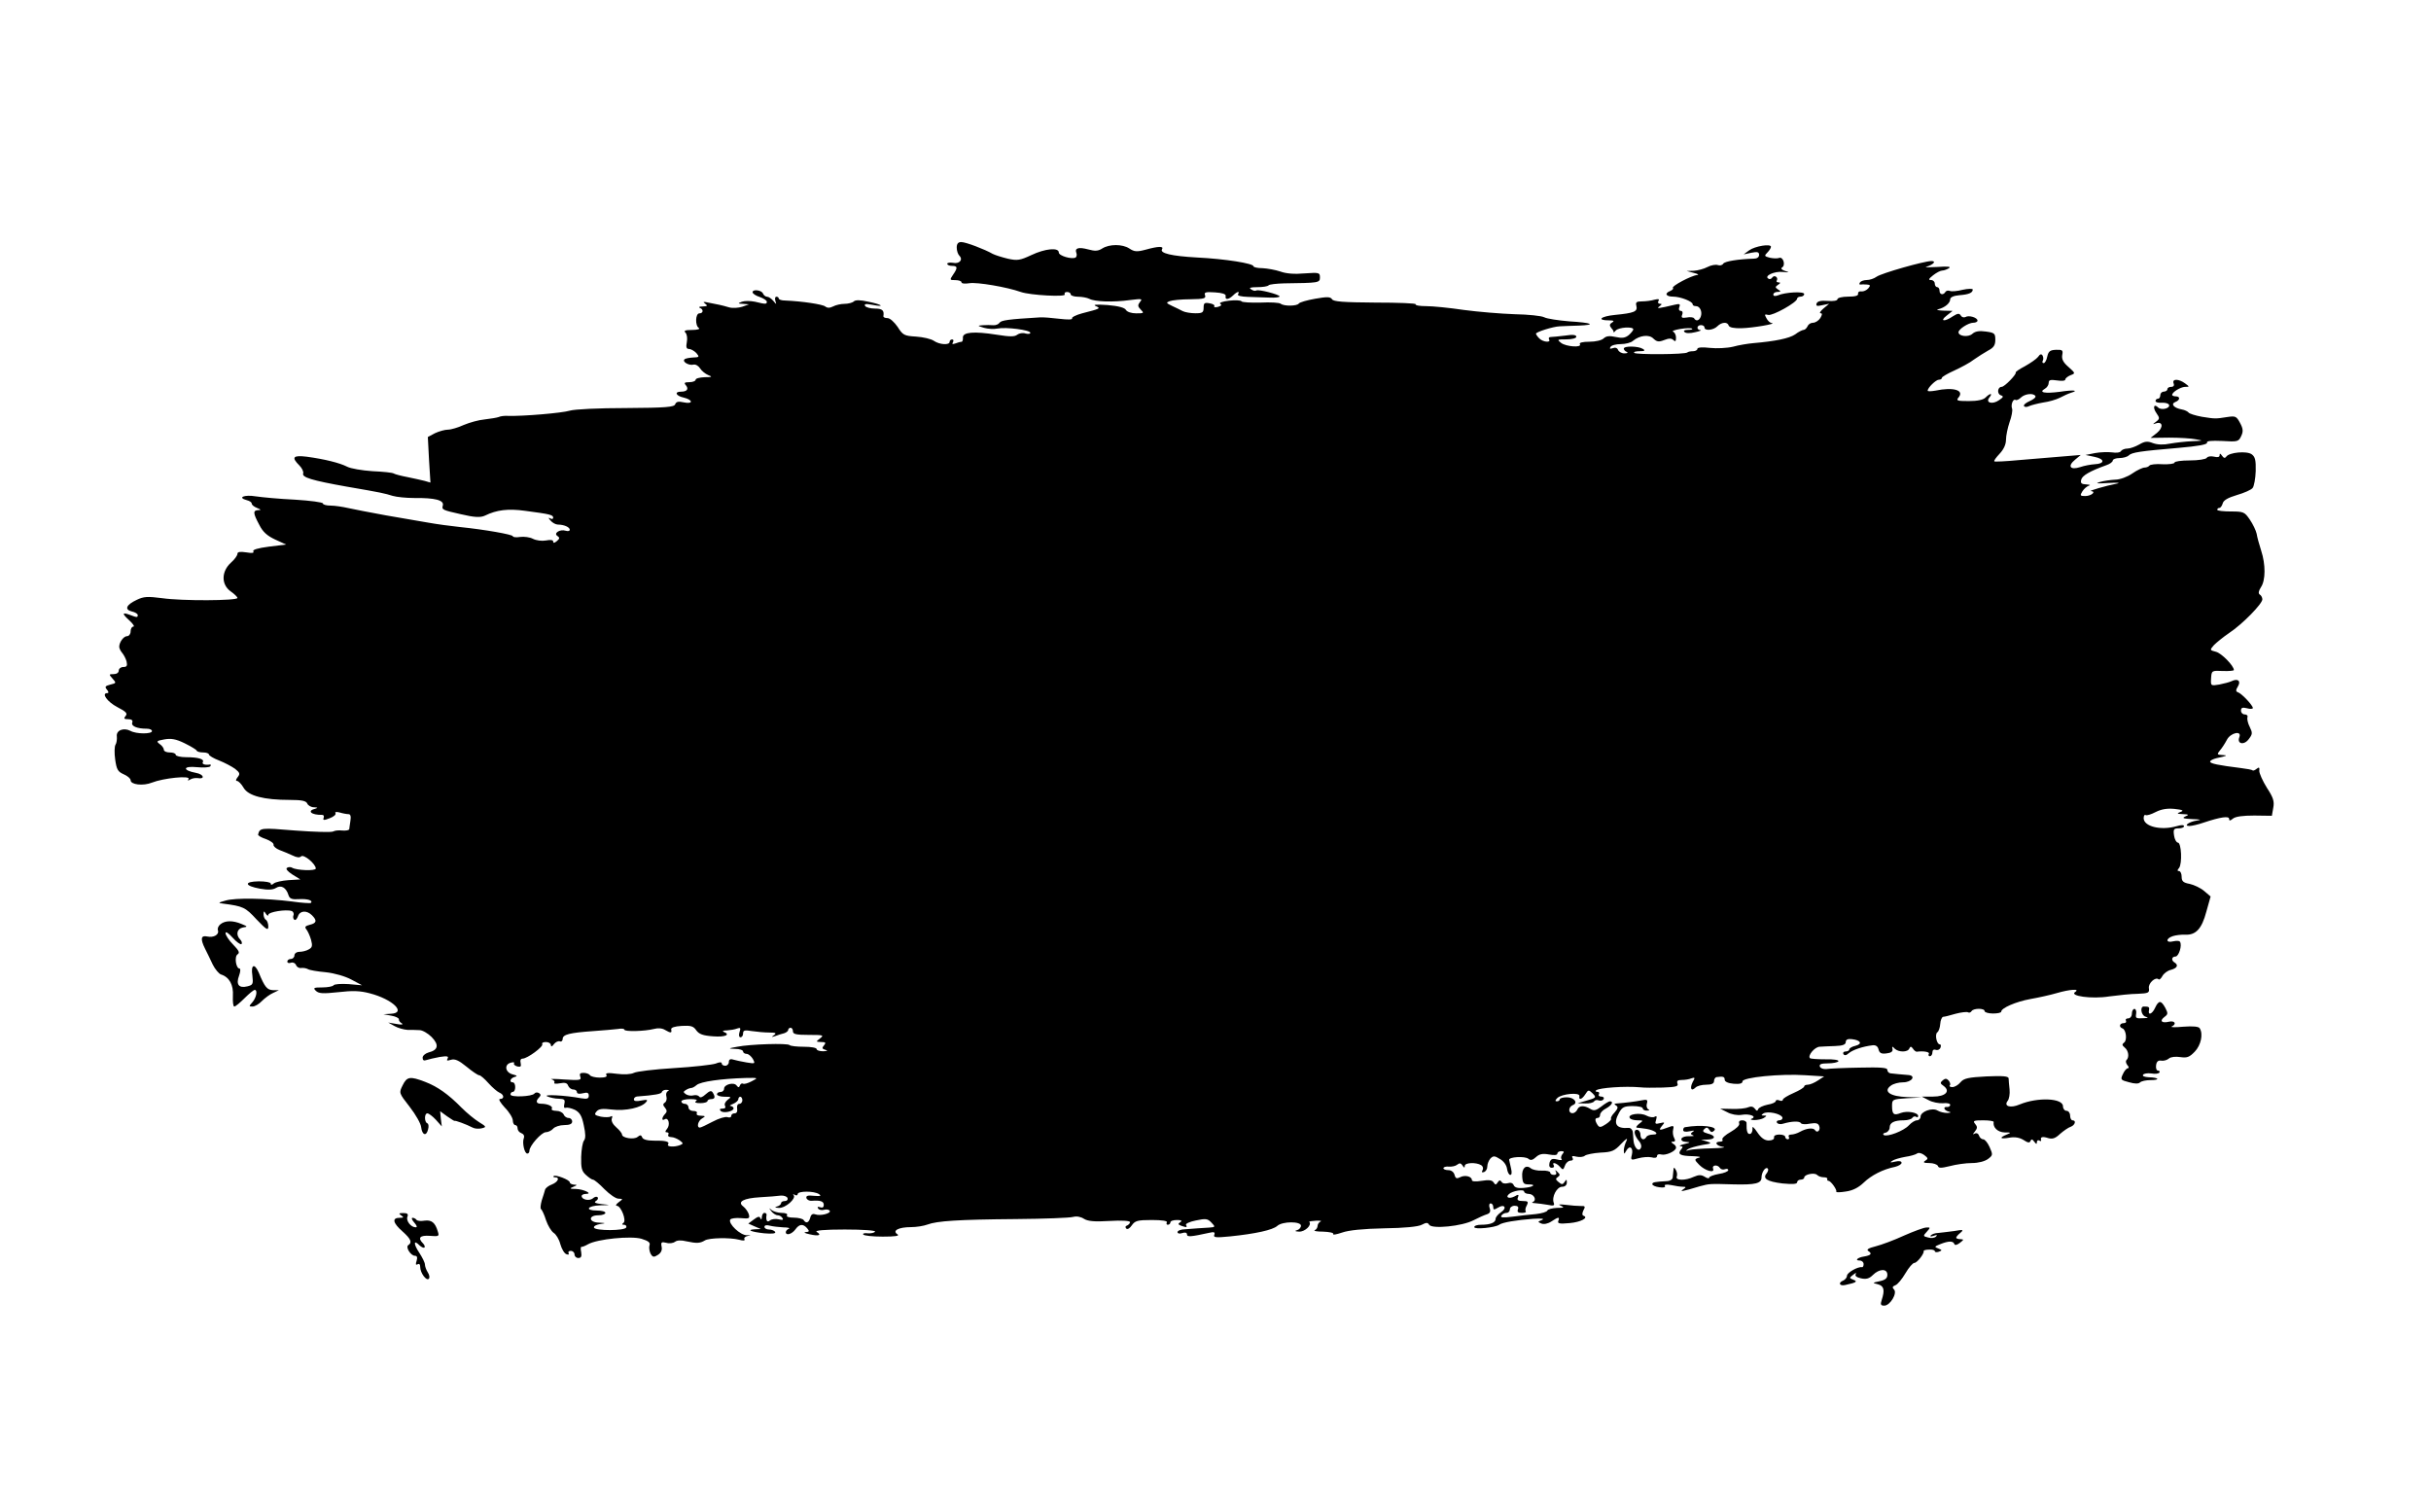 <?xml version="1.0" standalone="no"?>
<!DOCTYPE svg PUBLIC "-//W3C//DTD SVG 20010904//EN"
 "http://www.w3.org/TR/2001/REC-SVG-20010904/DTD/svg10.dtd">
<svg version="1.0" xmlns="http://www.w3.org/2000/svg"
 width="1024pt" height="637pt" viewBox="0 0 1024 637"
 preserveAspectRatio="xMidYMid meet">
<g transform="translate(0,637) scale(0.1,-0.1)"
fill="#000000" stroke="none">
<path d="M4030 5327 c0 -13 5 -28 11 -34 17 -17 0 -36 -27 -30 -13 2 -24 0
-24 -4 0 -5 9 -9 20 -9 24 0 25 -8 4 -38 -14 -21 -14 -22 10 -22 14 0 26 -4
26 -9 0 -6 15 -7 34 -4 32 5 157 -16 216 -37 40 -14 193 -22 185 -10 -3 5 1
10 9 10 9 0 16 -4 16 -10 0 -5 14 -10 31 -10 17 0 38 -4 48 -9 22 -12 100 -15
171 -5 49 6 54 6 42 -8 -10 -13 -10 -19 3 -32 15 -15 14 -16 -19 -16 -20 0
-38 6 -43 14 -5 10 -32 17 -78 21 -46 3 -63 2 -50 -4 23 -10 21 -11 -57 -31
-26 -7 -45 -17 -42 -21 3 -6 -19 -6 -53 -2 -32 4 -69 7 -83 6 -133 -8 -163
-12 -170 -23 -4 -6 -16 -11 -26 -10 -11 1 -30 1 -44 0 -24 -2 -24 -2 5 -11 17
-5 42 -6 57 -3 36 7 138 -6 138 -18 0 -5 -9 -6 -20 -3 -12 4 -27 1 -35 -5 -11
-9 -31 -9 -87 0 -95 15 -143 11 -142 -12 1 -10 -2 -18 -6 -18 -5 0 -16 -3 -26
-7 -12 -4 -15 -3 -10 5 4 7 2 12 -3 12 -6 0 -11 -4 -11 -10 0 -15 -43 -12 -66
4 -11 8 -45 16 -75 18 -50 3 -56 6 -78 41 -14 20 -32 37 -43 37 -10 0 -17 3
-17 8 4 24 -4 32 -35 32 -19 0 -38 5 -42 11 -5 9 3 10 30 5 56 -11 43 1 -16
13 -35 8 -55 8 -62 1 -5 -5 -23 -10 -39 -10 -15 0 -37 -5 -48 -11 -14 -7 -24
-7 -33 0 -11 9 -97 22 -168 25 -16 0 -28 4 -28 9 0 4 -4 7 -10 7 -5 0 -7 -8
-4 -17 5 -17 5 -17 -9 0 -8 9 -19 17 -26 17 -6 0 -14 6 -17 13 -5 15 -44 20
-44 6 0 -6 14 -15 30 -20 17 -6 30 -15 30 -20 0 -11 -5 -11 -50 0 -20 4 -44 4
-55 0 -18 -7 -18 -8 5 -9 l25 -2 -28 -10 c-15 -5 -40 -7 -55 -3 -15 5 -34 9
-42 11 -8 2 -28 6 -45 9 -23 5 -26 4 -15 -4 12 -9 10 -11 -10 -12 -14 0 -19
-3 -12 -6 16 -6 15 -23 -2 -23 -17 0 -19 -52 -2 -62 6 -4 -7 -8 -29 -8 -29 0
-36 -3 -28 -11 7 -7 9 -25 6 -40 -4 -21 -2 -29 9 -29 8 0 22 -8 31 -17 14 -17
13 -18 -14 -19 -16 -1 -33 -4 -36 -8 -10 -10 19 -27 38 -22 9 2 21 -5 28 -16
6 -10 22 -23 34 -28 19 -7 17 -9 -15 -9 -21 -1 -38 -5 -38 -11 0 -5 -12 -10
-26 -10 -21 0 -24 -3 -15 -13 13 -16 5 -27 -21 -27 -29 0 -21 -18 12 -25 17
-4 30 -11 30 -17 0 -5 -12 -7 -30 -3 -22 5 -32 3 -36 -8 -4 -12 -39 -15 -207
-16 -116 0 -217 -5 -237 -11 -32 -10 -198 -24 -260 -22 -14 1 -32 -1 -40 -5
-8 -3 -35 -7 -59 -10 -24 -2 -63 -13 -87 -23 -24 -11 -54 -20 -67 -20 -13 0
-38 -7 -55 -15 l-30 -16 5 -96 6 -96 -24 7 c-13 3 -46 11 -72 16 -27 5 -53 12
-58 15 -5 4 -45 8 -90 10 -44 3 -92 11 -107 19 -31 16 -96 32 -170 42 -58 7
-66 -2 -31 -37 11 -11 18 -26 16 -33 -7 -17 37 -30 183 -56 151 -26 158 -28
194 -39 17 -5 58 -9 91 -9 87 1 127 -9 120 -32 -5 -17 -1 -19 75 -36 59 -14
84 -15 103 -6 49 24 97 30 169 20 106 -14 118 -17 118 -29 0 -6 -6 -7 -12 -3
-9 5 -9 2 1 -9 7 -9 22 -17 31 -17 26 0 50 -11 50 -22 0 -5 -8 -7 -17 -4 -25
8 -53 -11 -35 -22 10 -7 10 -11 -3 -22 -10 -8 -15 -9 -15 -1 0 6 -11 8 -31 4
-17 -3 -40 0 -54 7 -13 7 -37 10 -54 8 -17 -3 -31 -1 -31 3 0 7 -117 28 -225
39 -38 4 -97 12 -130 18 -33 6 -114 20 -180 31 -66 12 -138 26 -160 31 -22 5
-55 10 -72 10 -18 0 -33 4 -33 9 0 5 -53 12 -117 16 -65 3 -139 10 -166 14
-48 8 -79 -5 -38 -16 12 -3 21 -9 21 -14 0 -6 10 -14 23 -19 17 -7 18 -9 5 -9
-23 -1 -23 -12 4 -62 15 -30 33 -46 67 -62 l46 -21 -73 -9 c-46 -6 -70 -13
-65 -20 4 -7 -6 -8 -30 -4 -26 4 -37 2 -37 -6 0 -7 -12 -24 -27 -37 -41 -37
-42 -92 -2 -121 16 -11 29 -24 29 -28 0 -12 -235 -13 -317 -1 -62 8 -78 7
-107 -7 -45 -21 -53 -41 -21 -49 14 -3 25 -10 25 -15 0 -11 -3 -11 -34 1 -33
12 -33 5 0 -25 15 -14 22 -25 15 -25 -6 0 -11 -9 -11 -20 0 -11 -7 -20 -15
-20 -14 0 -33 -25 -33 -45 0 -5 5 -17 12 -25 7 -8 16 -25 19 -37 4 -18 1 -23
-14 -23 -10 0 -19 -7 -19 -15 0 -9 -9 -15 -22 -15 -20 0 -20 -1 -4 -19 16 -18
16 -19 -9 -25 -22 -6 -25 -9 -15 -21 8 -9 8 -15 2 -15 -27 0 0 -37 42 -59 37
-19 44 -27 35 -37 -9 -11 -7 -14 11 -14 15 0 20 -5 17 -14 -6 -15 20 -26 61
-26 12 0 22 -4 22 -10 0 -13 -66 -13 -91 1 -29 15 -61 2 -57 -24 1 -12 -1 -28
-6 -35 -4 -7 -5 -35 -1 -62 6 -42 11 -51 36 -62 16 -7 29 -18 29 -25 0 -19 53
-25 90 -10 48 19 164 31 154 15 -5 -7 -3 -8 7 -2 8 5 21 7 31 6 33 -6 27 16
-7 22 -58 11 -55 30 4 24 28 -3 54 -1 57 4 3 5 2 8 -3 7 -19 -3 -34 2 -29 10
8 13 -19 21 -70 21 -24 0 -44 5 -44 10 0 6 -11 10 -25 10 -14 0 -25 5 -25 11
0 7 -8 18 -17 24 -16 12 -14 14 19 20 28 5 48 2 85 -16 26 -13 50 -27 51 -31
2 -5 15 -8 28 -8 13 0 24 -4 24 -9 0 -4 19 -16 43 -25 23 -9 53 -25 67 -35 20
-16 22 -21 11 -35 -8 -10 -9 -16 -3 -16 6 0 19 -13 28 -29 20 -34 85 -51 195
-51 50 0 68 -4 73 -15 3 -8 16 -16 28 -16 17 -1 18 -2 6 -6 -37 -9 -17 -27 29
-26 6 0 9 -5 6 -13 -4 -10 1 -11 26 -1 16 6 27 15 24 21 -4 5 4 7 18 3 13 -4
30 -7 37 -7 8 0 11 -9 8 -27 -2 -16 -5 -32 -5 -36 -1 -5 -13 -7 -29 -6 -15 2
-32 0 -39 -4 -6 -4 -78 -2 -159 4 -146 12 -150 12 -157 -17 -1 -4 14 -13 33
-19 19 -7 34 -18 32 -24 -1 -6 10 -16 25 -22 16 -6 40 -16 55 -23 18 -9 30
-10 36 -4 11 11 62 -32 62 -51 0 -11 -80 -8 -99 3 -6 4 -16 4 -22 0 -7 -4 2
-15 22 -28 l34 -21 -50 -3 c-27 -2 -55 -8 -62 -14 -8 -7 -13 -7 -13 0 0 5 -23
9 -50 9 -64 -1 -61 -19 5 -31 34 -6 54 -5 67 3 22 14 43 2 53 -30 5 -16 15
-19 46 -17 35 2 59 -6 48 -16 -2 -2 -38 0 -79 6 -111 14 -240 16 -280 4 -32
-9 -33 -10 -10 -13 84 -11 93 -15 140 -66 42 -44 50 -49 50 -30 0 12 -5 25
-10 28 -6 3 -10 14 -10 23 0 15 2 15 10 2 5 -8 10 -10 10 -4 0 12 75 24 98 16
7 -2 11 -11 8 -18 -3 -7 -1 -16 4 -19 5 -3 11 4 15 15 8 24 37 26 59 4 22 -22
20 -33 -9 -40 -19 -5 -23 -9 -15 -19 6 -7 15 -27 20 -44 7 -26 5 -33 -10 -41
-10 -6 -28 -10 -39 -10 -12 0 -21 -7 -21 -15 0 -8 -7 -15 -15 -15 -8 0 -15 -5
-15 -11 0 -6 7 -8 15 -5 9 3 18 -1 22 -10 3 -8 13 -14 22 -12 9 1 21 -1 28 -5
6 -4 40 -10 75 -13 37 -4 82 -17 108 -31 l45 -24 -57 5 c-32 2 -60 0 -63 -5
-4 -5 -25 -9 -48 -9 -36 0 -39 -2 -27 -14 12 -12 30 -13 95 -6 60 7 92 6 133
-5 96 -25 156 -83 88 -86 l-31 -2 33 -6 c18 -3 32 -10 32 -15 -1 -5 4 -13 12
-17 8 -6 -1 -7 -22 -3 l-35 6 27 -15 c14 -8 39 -15 55 -16 15 0 38 0 50 -1 12
0 35 -13 51 -29 32 -33 28 -55 -13 -65 -14 -4 -25 -14 -25 -22 0 -11 5 -14 16
-10 9 3 34 9 56 13 32 5 39 3 33 -7 -5 -9 -2 -10 14 -5 17 5 33 -2 66 -29 24
-20 48 -36 53 -36 6 0 23 -15 39 -33 16 -18 37 -36 46 -40 20 -8 23 -27 3 -27
-8 0 1 -15 20 -36 19 -19 34 -44 34 -55 0 -10 5 -19 10 -19 6 0 10 -6 10 -14
0 -8 7 -17 16 -20 10 -4 14 -12 10 -22 -7 -19 3 -64 15 -64 5 0 9 5 9 12 0 21
51 78 69 78 10 0 24 7 31 15 7 8 28 15 46 15 24 0 34 5 34 15 0 8 -7 15 -15
15 -9 0 -18 7 -21 15 -4 8 -17 15 -31 15 -13 0 -22 4 -19 9 7 10 -17 21 -45
21 -21 0 -24 11 -8 27 8 8 7 13 -1 18 -7 4 -15 3 -19 -2 -9 -13 -101 -17 -101
-4 0 6 5 11 10 11 6 0 10 9 10 20 0 11 -4 20 -10 20 -17 0 -11 18 8 23 13 3
10 6 -10 11 -31 9 -35 42 -6 49 10 3 16 2 13 -3 -3 -4 4 -10 14 -13 14 -3 17
0 14 14 -3 12 0 19 8 19 20 0 89 51 83 61 -3 5 4 9 15 9 12 0 21 -6 21 -12 1
-9 5 -8 13 3 7 9 18 14 25 12 6 -3 12 2 12 10 0 19 30 26 128 33 42 3 89 7
105 9 15 3 27 1 27 -3 0 -9 85 -7 124 3 18 5 36 3 47 -4 24 -14 30 -14 26 2
-1 8 14 13 45 15 38 2 49 -1 61 -19 12 -16 28 -22 71 -25 51 -4 75 7 44 19 -7
3 -1 6 14 6 14 1 34 4 43 8 14 5 16 2 10 -15 -4 -13 -2 -22 4 -22 6 0 11 7 11
16 0 14 7 15 38 10 20 -3 53 -6 72 -6 28 0 32 -3 20 -11 -12 -9 -11 -9 5 -4
11 4 28 10 38 12 9 3 17 9 17 14 0 5 5 9 10 9 6 0 10 -7 10 -15 0 -12 14 -15
67 -15 61 0 65 -1 47 -15 -18 -14 -18 -14 5 -15 19 0 21 -3 12 -14 -10 -11 -8
-15 6 -19 12 -3 8 -5 -9 -6 -16 0 -28 4 -28 9 0 6 -24 10 -53 10 -30 0 -57 3
-61 7 -8 9 -167 4 -221 -7 -39 -7 -39 -8 -7 -9 17 0 32 -5 32 -11 0 -5 7 -10
15 -10 8 0 19 -10 26 -21 11 -21 10 -21 -27 -15 -22 4 -47 9 -56 12 -12 4 -18
0 -18 -10 0 -9 -7 -16 -15 -16 -8 0 -15 4 -15 10 0 6 -9 6 -26 -1 -15 -5 -94
-14 -176 -19 -82 -5 -157 -14 -168 -20 -12 -6 -41 -8 -71 -4 -38 5 -50 4 -45
-5 5 -7 -4 -11 -28 -11 -19 0 -38 5 -41 10 -3 5 -15 10 -27 10 -15 0 -18 -4
-14 -16 6 -15 -2 -16 -66 -12 -40 3 -65 3 -55 1 9 -3 15 -9 12 -14 -4 -5 7 -6
23 -3 21 4 31 2 35 -10 4 -9 13 -16 22 -16 8 0 15 -5 15 -11 0 -7 10 -9 25 -5
19 5 25 2 25 -10 0 -13 -7 -15 -32 -11 -69 13 -163 17 -143 8 11 -5 33 -10 49
-10 24 -1 27 -4 23 -22 -3 -13 -1 -19 6 -16 7 2 24 -2 39 -9 20 -11 29 -25 37
-65 8 -36 8 -55 1 -64 -6 -7 -11 -38 -12 -69 -1 -46 2 -60 20 -76 12 -11 25
-20 30 -20 5 0 27 -18 48 -40 22 -22 48 -40 59 -40 20 -1 20 -1 1 -15 -11 -8
-14 -15 -8 -15 18 0 42 -63 28 -72 -7 -5 -7 -8 2 -8 8 0 12 -5 10 -11 -5 -15
-131 -15 -136 -1 -2 6 9 12 25 15 27 4 27 4 -4 6 -44 1 -46 31 -3 31 17 0 30
5 30 10 0 6 -16 10 -35 10 -53 0 -42 20 13 22 46 1 46 1 8 5 -28 3 -36 7 -26
13 8 5 11 12 7 16 -3 4 -13 2 -20 -5 -15 -12 -47 -5 -47 10 0 5 8 9 18 9 31 0
-9 20 -43 21 -26 0 -27 2 -10 9 17 7 17 9 3 9 -10 1 -18 5 -18 10 0 10 -61 34
-68 26 -3 -3 0 -5 6 -5 22 0 12 -20 -13 -30 -14 -5 -27 -15 -29 -22 -2 -7 -8
-28 -14 -45 -5 -18 -7 -35 -3 -37 4 -3 14 -24 21 -47 8 -23 22 -46 32 -53 10
-6 23 -27 28 -47 6 -21 17 -40 26 -43 8 -3 12 -2 9 4 -3 6 1 10 9 10 9 0 16
-7 16 -15 0 -8 7 -15 16 -15 12 0 15 7 12 25 -3 13 -2 23 1 22 3 -1 16 4 28
11 39 22 181 36 225 23 29 -9 38 -16 34 -27 -3 -9 -1 -24 4 -35 9 -16 14 -17
31 -6 13 8 19 20 16 34 -4 20 -1 22 20 17 13 -4 29 -1 36 4 8 7 26 8 50 2 42
-9 56 -8 76 4 17 11 106 13 144 3 18 -5 26 -4 23 2 -4 5 3 12 14 14 16 4 15 4
-4 3 -27 -1 -80 49 -70 66 3 5 24 8 45 6 35 -3 38 -2 33 17 -4 11 -14 25 -23
32 -27 20 1 35 71 39 35 2 74 5 87 7 13 1 26 -4 28 -10 3 -7 -2 -13 -11 -13
-9 0 -16 -4 -16 -9 0 -5 -8 -12 -17 -14 -12 -3 -9 -5 8 -6 28 -1 74 40 62 54
-5 4 -2 5 5 1 6 -4 12 -2 12 3 0 14 70 14 90 0 11 -8 6 -9 -21 -7 -27 3 -35 0
-32 -10 3 -7 13 -12 22 -11 36 3 51 -2 51 -17 0 -10 -5 -14 -16 -10 -9 3 -12
2 -8 -5 3 -6 15 -9 25 -6 10 3 21 1 24 -4 7 -11 -40 -23 -61 -15 -11 4 -18 -1
-21 -14 -6 -22 -18 -26 -28 -10 -3 5 -22 10 -41 10 -21 0 -33 4 -29 10 4 6 -6
10 -22 10 -16 0 -35 6 -43 12 -12 11 -12 10 -1 -5 7 -9 19 -17 27 -17 7 0 16
-5 20 -12 5 -8 0 -9 -16 -5 -13 3 -30 1 -37 -5 -12 -10 -18 0 -14 25 0 4 -4 7
-9 7 -6 0 -10 -8 -11 -17 0 -11 -3 -13 -6 -6 -3 10 -11 8 -28 -5 l-23 -17 27
-12 26 -11 -24 -1 c-40 -2 -17 -11 38 -17 35 -3 50 -1 46 6 -3 5 -15 10 -26
10 -10 0 -19 5 -19 11 0 7 9 9 23 5 12 -3 38 -6 57 -7 19 0 29 -3 23 -6 -7 -2
-13 -9 -13 -14 0 -16 25 -9 40 11 17 24 33 25 50 5 10 -12 9 -15 -6 -16 -11
-1 -3 -5 16 -9 38 -9 53 -4 30 10 -10 6 32 10 118 10 78 0 131 -4 128 -9 -4
-5 -17 -8 -31 -7 -13 2 -22 -1 -19 -5 3 -5 40 -9 82 -9 54 0 73 3 62 10 -23
15 5 30 57 30 23 0 54 5 70 11 40 15 128 21 373 23 118 1 226 5 240 9 15 4 32
1 46 -8 16 -10 44 -13 108 -9 50 3 86 1 86 -5 0 -5 -6 -11 -12 -14 -8 -2 -9
-8 -4 -13 5 -5 15 1 23 13 14 20 24 23 85 23 44 0 67 -4 63 -10 -3 -6 -1 -10
4 -10 6 0 11 5 11 10 0 6 12 10 28 10 18 0 23 -3 14 -9 -11 -7 -10 -10 3 -15
23 -8 27 -8 21 3 -4 5 15 14 41 19 42 9 50 8 66 -9 17 -18 17 -19 -10 -21 -15
-1 -37 -2 -48 -3 -11 -1 -35 -3 -52 -4 -18 0 -33 -6 -33 -12 0 -6 9 -8 20 -4
12 4 20 2 20 -6 0 -11 16 -10 93 7 21 5 26 3 22 -8 -5 -12 6 -13 67 -7 107 11
179 27 198 44 22 20 100 20 100 1 0 -8 -8 -17 -17 -19 -11 -3 -8 -5 9 -6 25
-1 55 28 43 41 -2 2 10 4 28 5 18 1 26 -1 20 -3 -7 -3 -13 -12 -13 -19 0 -7
-6 -16 -12 -18 -7 -3 9 -6 35 -6 27 -1 46 -5 43 -10 -3 -5 13 -2 37 6 28 10
88 16 178 18 84 1 144 7 158 15 19 10 25 10 31 0 12 -19 140 -6 187 19 21 11
46 22 56 25 13 4 17 12 12 26 -4 11 -2 20 4 20 6 0 11 -7 11 -15 0 -13 3 -13
20 -3 27 17 40 -1 13 -19 -13 -9 -23 -21 -23 -28 0 -16 -22 -25 -61 -25 -16 0
-29 -4 -29 -10 0 -11 88 -2 105 10 13 10 74 20 143 25 36 2 50 1 37 -5 -18 -7
-19 -8 -2 -15 10 -4 27 -1 42 9 30 20 36 20 29 2 -4 -11 5 -13 48 -9 47 4 82
23 58 31 -6 2 -6 11 0 23 9 16 7 19 -12 18 -13 0 -41 2 -63 5 -28 3 -34 2 -20
-4 16 -7 13 -9 -17 -9 -20 -1 -38 -6 -40 -11 -2 -6 -23 -12 -48 -15 -25 -2
-69 -7 -99 -11 -40 -5 -52 -4 -47 4 4 7 14 12 22 12 8 0 14 7 14 15 0 8 9 15
20 15 13 0 18 -5 14 -15 -4 -11 0 -15 17 -15 12 0 19 3 16 6 -3 4 -2 15 4 25
8 16 6 19 -17 19 -19 0 -25 4 -20 15 5 13 2 14 -15 4 -22 -11 -39 -4 -23 10
15 14 64 22 64 11 0 -5 9 -10 19 -10 22 0 36 -26 18 -34 -7 -2 -2 -5 9 -5 12
-1 36 -4 53 -7 25 -5 30 -4 26 8 -10 25 13 68 35 68 12 0 20 7 20 18 0 14 -2
14 -9 3 -8 -12 -12 -13 -26 -1 -13 10 -13 15 -3 21 10 7 10 11 -1 21 -10 10
-12 10 -7 1 4 -8 1 -13 -8 -13 -9 0 -16 4 -16 10 0 5 -16 9 -35 8 -19 -1 -40
4 -47 10 -21 17 -39 -1 -36 -36 2 -27 6 -32 27 -32 36 0 18 -12 -23 -15 -23
-2 -36 2 -40 12 -4 9 -13 12 -25 8 -11 -3 -23 -1 -26 6 -6 8 -10 7 -16 -2 -8
-12 -10 -12 -18 0 -6 9 -20 11 -50 6 -25 -4 -41 -3 -41 3 0 16 -30 23 -50 12
-14 -7 -19 -5 -23 10 -3 12 -14 20 -26 20 -12 0 -21 4 -21 8 0 5 10 8 23 7 12
-1 28 2 35 8 10 8 16 7 23 -4 6 -10 9 -10 9 -1 0 14 48 16 69 3 8 -5 10 -14 6
-21 -5 -8 -3 -11 6 -8 8 3 14 13 14 24 0 10 6 25 13 33 12 12 18 12 40 -2 16
-9 28 -26 30 -41 2 -14 8 -26 14 -26 6 0 7 11 3 27 -3 15 -7 32 -8 36 -3 13
66 17 81 5 9 -8 18 -6 32 7 14 13 28 16 55 11 22 -4 35 -3 35 4 0 5 7 10 16
10 13 0 14 -3 5 -13 -6 -8 -7 -17 -3 -21 4 -4 -5 -5 -19 -1 -21 5 -27 2 -32
-14 -3 -14 0 -21 10 -21 8 0 11 5 8 10 -10 16 11 11 26 -6 12 -14 14 -14 21 5
4 12 15 21 23 21 10 0 13 5 9 12 -5 8 0 9 16 5 13 -3 29 -2 36 4 6 5 36 11 66
13 48 2 59 7 87 37 21 22 29 27 22 12 -6 -12 -11 -30 -11 -40 1 -17 1 -17 11
0 14 24 30 11 23 -18 -6 -23 -4 -24 27 -15 18 5 43 7 56 4 14 -4 23 -2 23 6 0
6 8 9 18 6 18 -5 60 13 62 28 1 5 -4 13 -12 17 -10 7 -10 9 0 9 9 0 10 5 4 16
-5 9 -7 25 -4 36 4 16 1 17 -22 8 -37 -14 -41 -13 -25 7 13 15 12 16 -9 11
-19 -5 -22 -3 -16 14 4 15 3 18 -6 13 -6 -4 -22 -2 -35 5 -26 14 -80 6 -70
-10 3 -6 18 -10 33 -10 25 0 25 -1 6 -15 -10 -8 -14 -15 -9 -16 6 0 24 -3 40
-5 37 -6 58 -24 28 -24 -12 0 -25 -4 -28 -10 -10 -17 -25 -11 -25 10 0 11 -7
20 -15 20 -16 0 -11 -25 11 -50 7 -9 10 -21 5 -28 -9 -16 -27 3 -30 31 -1 9
-2 26 -3 37 -1 10 -9 19 -18 18 -53 -4 -66 18 -40 64 13 24 22 28 58 28 23 0
42 -4 42 -10 0 -5 8 -10 18 -9 9 0 12 3 6 5 -7 3 -10 14 -7 24 5 17 1 19 -23
14 -26 -5 -65 -10 -104 -13 -11 -1 -12 -3 -2 -9 9 -6 7 -13 -7 -29 -11 -11
-17 -23 -15 -26 3 -3 -6 -13 -21 -23 -23 -15 -28 -15 -36 -3 -12 19 -11 29 1
29 6 0 10 6 10 13 0 8 11 20 25 27 24 13 34 30 16 30 -4 0 -21 -10 -36 -22
-22 -17 -31 -19 -46 -10 -26 16 -48 15 -55 -3 -4 -8 -12 -15 -20 -15 -19 0
-18 26 1 34 24 9 6 33 -25 33 -17 0 -30 -4 -30 -9 0 -4 -5 -8 -12 -8 -8 0 -8
4 2 14 19 18 96 25 93 8 -4 -19 11 -14 25 8 12 19 14 19 29 5 19 -19 18 -20
-27 -33 l-35 -10 32 -1 c17 -1 34 3 38 9 3 5 12 7 19 4 8 -3 17 -1 21 5 3 6
-1 11 -10 11 -9 0 -13 4 -10 10 3 5 1 10 -6 10 -7 0 -10 3 -6 6 11 11 122 19
187 13 14 -2 56 -2 94 -1 56 2 67 5 62 17 -4 11 1 15 18 15 14 0 32 3 41 7 15
5 16 3 5 -16 -13 -26 -6 -41 12 -23 7 7 27 12 45 12 23 0 33 5 33 15 0 8 5 16
10 17 28 4 35 2 35 -11 0 -8 14 -15 38 -17 25 -2 37 1 37 10 0 17 160 33 265
26 l79 -5 -26 -17 c-15 -10 -34 -18 -43 -18 -8 0 -15 -3 -15 -7 0 -5 -20 -17
-45 -28 -25 -11 -45 -23 -45 -28 0 -5 -7 -7 -15 -3 -8 3 -15 2 -15 -3 0 -5
-15 -12 -34 -15 -19 -4 -37 -12 -40 -19 -3 -9 -7 -8 -14 2 -7 9 -16 11 -28 6
-11 -5 -41 -8 -68 -7 l-50 1 30 -15 c16 -9 42 -14 60 -11 34 6 66 -7 43 -16
-8 -3 -3 -6 11 -6 14 0 32 4 40 9 13 9 13 10 0 10 -12 0 -12 2 -2 9 18 11 74
-1 80 -17 2 -6 -4 -12 -13 -12 -9 0 -13 -5 -10 -10 4 -6 16 -8 27 -4 34 10 68
12 74 2 3 -5 20 -6 38 -2 25 4 35 2 39 -10 7 -17 -8 -32 -17 -18 -7 12 -36 9
-63 -6 -12 -7 -29 -12 -38 -12 -9 0 -13 -4 -10 -10 3 -5 1 -10 -4 -10 -6 0
-11 5 -11 10 0 6 -11 10 -25 10 -15 0 -24 -5 -22 -12 1 -8 -8 -13 -23 -13 -17
0 -32 11 -48 35 -14 21 -22 27 -20 16 1 -10 -3 -21 -9 -23 -12 -4 -17 11 -16
45 1 6 -8 12 -18 12 -11 0 -16 -5 -13 -13 3 -8 -12 -22 -36 -36 -22 -12 -38
-27 -35 -32 4 -5 -1 -9 -9 -9 -27 0 -17 -18 12 -22 15 -2 -6 -5 -47 -6 -40 -1
-83 -4 -95 -7 -16 -5 -17 -4 -6 3 8 6 35 13 60 18 40 6 42 8 20 15 l-25 7 28
1 c35 1 35 17 1 25 -21 6 -24 10 -15 19 9 9 14 8 21 -3 7 -11 12 -12 21 -3 17
17 -56 26 -123 14 -5 0 -8 -6 -8 -12 0 -7 10 -9 28 -5 18 4 22 3 13 -2 -11 -8
-11 -10 0 -15 8 -3 1 -4 -15 -4 -16 1 -31 -4 -33 -10 -3 -8 5 -13 19 -14 20
-1 19 -3 -7 -9 -16 -4 -24 -8 -16 -9 10 -1 11 -4 2 -14 -16 -20 -4 -27 48 -28
25 -1 38 -3 29 -6 -22 -6 -22 -9 0 -31 25 -25 66 -36 58 -16 -6 16 19 19 29 3
4 -6 13 -8 21 -5 8 3 14 1 14 -4 0 -5 -18 -13 -40 -16 -22 -4 -40 -11 -40 -15
0 -5 -9 -4 -19 3 -15 9 -25 9 -46 0 -36 -17 -79 -16 -72 1 3 8 1 20 -4 28 -7
12 -9 12 -10 -1 -1 -8 -2 -22 -3 -30 0 -8 -10 -15 -21 -16 -56 -3 -65 -5 -65
-13 0 -5 13 -11 29 -13 18 -3 28 0 24 5 -4 6 6 8 27 4 18 -4 40 -7 49 -7 14 0
14 -2 1 -11 -16 -11 -6 -10 70 13 41 11 40 11 145 8 89 -2 115 4 115 29 0 22
17 47 26 38 4 -3 2 -12 -4 -20 -19 -22 1 -35 66 -43 43 -4 62 -3 62 5 0 6 7
11 15 11 8 0 15 4 15 9 0 13 43 22 54 11 6 -6 18 -10 28 -10 10 0 17 -3 15 -7
-1 -5 1 -8 5 -8 10 0 37 -38 33 -46 -2 -3 16 -3 40 1 30 4 54 17 75 37 32 31
82 57 133 67 15 4 27 11 27 17 0 7 -10 9 -27 5 -20 -5 -24 -4 -13 3 8 6 33 13
55 17 22 3 45 10 50 14 6 5 19 2 30 -6 17 -13 18 -16 5 -24 -11 -7 -7 -10 17
-10 17 0 33 -6 36 -12 3 -10 13 -10 50 -1 26 7 68 13 93 13 27 0 54 7 68 17
21 16 21 18 7 50 -8 18 -20 33 -27 33 -7 0 -15 7 -18 16 -3 9 -11 12 -18 8 -9
-5 -9 -3 1 9 11 14 11 20 1 32 -11 13 -6 15 34 15 25 0 45 -3 44 -7 -4 -23 17
-43 46 -44 28 0 29 -1 9 -9 -34 -14 -28 -20 12 -13 23 4 43 0 59 -10 18 -12
26 -13 29 -4 4 9 8 8 16 -3 8 -11 11 -12 11 -2 0 7 5 10 10 7 6 -4 9 -3 8 2
-5 13 6 16 30 8 18 -5 30 -1 50 18 15 13 35 27 45 30 18 7 24 27 7 27 -5 0
-10 9 -10 20 0 11 -7 20 -15 20 -8 0 -15 9 -15 19 0 35 -107 39 -182 8 -39
-17 -69 -8 -51 15 6 7 10 29 8 48 -2 19 -4 40 -4 47 -1 9 -25 11 -93 8 -77 -4
-96 -8 -110 -25 -9 -11 -24 -20 -34 -20 -9 0 -14 3 -11 7 4 3 2 12 -4 20 -9
10 -15 10 -25 2 -12 -10 -12 -14 3 -24 30 -22 9 -45 -44 -45 l-48 0 29 -15
c16 -9 43 -14 60 -13 17 2 31 -1 31 -7 0 -5 -6 -9 -12 -9 -20 3 -15 -14 5 -19
13 -4 11 -5 -6 -6 -12 0 -30 4 -40 10 -22 14 -72 -4 -72 -26 0 -8 -7 -15 -15
-15 -8 0 -23 -9 -34 -21 -22 -24 -91 -50 -106 -41 -5 4 -2 8 8 10 9 2 17 12
17 22 0 20 19 30 60 30 16 0 32 5 35 10 4 6 11 8 16 5 5 -4 9 -2 9 3 0 15 -46
23 -73 13 -30 -12 -37 -6 -37 30 0 27 2 28 63 32 l62 3 -61 2 c-72 2 -103 24
-69 48 10 8 33 14 51 14 38 0 57 29 21 31 -27 2 -58 5 -74 7 -7 1 -13 8 -13
15 0 9 -29 11 -117 9 -65 -1 -128 -4 -140 -6 -12 -1 -24 3 -27 10 -4 10 5 14
34 14 21 0 41 4 44 9 3 5 -21 9 -54 8 -33 0 -63 2 -66 5 -10 11 20 47 41 48
11 1 40 2 65 3 32 1 45 6 45 17 0 10 9 14 25 12 38 -4 47 -20 16 -28 -14 -3
-26 -10 -26 -15 0 -5 -7 -9 -16 -9 -8 0 -12 -5 -9 -11 5 -7 12 -6 23 4 17 14
58 28 99 33 14 2 23 -4 26 -17 4 -16 12 -20 34 -17 19 2 27 8 25 18 -3 12 -1
13 9 2 17 -16 56 -16 62 1 4 9 8 9 15 -1 5 -8 12 -13 16 -13 29 4 56 -1 51 -9
-3 -5 -1 -10 4 -10 6 0 11 7 11 16 0 10 6 14 14 11 8 -3 17 1 20 9 3 8 2 14
-3 14 -13 0 -22 43 -10 51 5 3 11 19 12 35 1 16 7 29 12 30 6 0 29 6 53 13 23
6 47 9 52 6 5 -3 11 -1 15 5 8 13 55 13 55 0 0 -5 16 -10 35 -10 19 0 35 3 35
8 0 15 62 42 123 53 34 6 84 17 111 25 55 16 99 19 78 5 -28 -17 69 -31 143
-19 39 5 93 11 120 11 45 2 50 4 47 24 -3 21 28 49 41 37 3 -3 10 3 16 14 6
11 22 23 36 26 26 7 33 20 15 31 -15 9 -12 25 4 25 14 0 29 48 19 62 -2 5 -15
5 -29 2 -31 -8 -32 12 -1 22 12 4 36 7 52 6 45 -2 70 25 89 97 l18 64 -27 23
c-15 13 -43 26 -61 30 -27 5 -34 11 -34 30 0 13 -5 24 -11 24 -8 0 -8 4 0 13
14 18 10 107 -5 107 -6 0 -14 14 -16 30 -4 26 -1 30 19 30 13 0 23 4 23 9 0 6
-12 6 -32 0 -66 -19 -138 -1 -138 34 0 10 4 16 8 13 5 -3 24 3 43 13 24 12 48
16 79 13 35 -4 41 -7 25 -13 -17 -6 -15 -8 10 -9 26 -1 27 -3 10 -10 -15 -7
-8 -9 30 -11 35 -1 41 -3 20 -6 -34 -5 -59 -23 -32 -23 9 0 36 6 59 14 72 24
108 29 108 16 0 -9 4 -9 16 1 11 9 42 13 90 13 l74 -1 6 34 c5 27 0 43 -27 84
-18 29 -32 61 -32 71 2 15 -1 17 -11 9 -7 -6 -15 -9 -17 -7 -2 3 -24 7 -49 10
-96 12 -130 19 -130 27 0 5 12 11 28 15 43 9 49 12 23 13 -22 1 -23 3 -10 19
8 9 21 29 29 44 15 31 65 42 53 12 -11 -28 19 -35 39 -9 17 22 17 27 5 52 -8
15 -12 34 -10 41 3 6 -2 12 -11 12 -9 0 -16 7 -16 16 0 12 6 15 25 10 14 -4
25 -3 25 1 0 11 -46 60 -62 66 -10 3 -11 9 -1 25 14 23 0 35 -27 22 -8 -4 -31
-10 -51 -14 -36 -6 -37 -6 -35 26 2 33 3 33 49 31 26 -1 47 1 47 4 0 18 -53
72 -76 77 -26 7 -26 7 -8 28 11 11 39 34 64 51 56 37 140 123 140 142 0 7 -5
17 -11 20 -7 5 -5 15 5 31 20 29 20 96 1 154 -8 25 -17 57 -19 71 -3 14 -16
41 -29 60 -22 32 -26 34 -80 34 -31 0 -57 3 -57 7 0 5 4 8 9 8 5 0 11 9 14 19
3 13 22 24 59 35 31 9 61 22 67 30 6 7 12 40 13 71 1 46 -2 60 -17 71 -21 15
-95 8 -107 -10 -6 -8 -11 -6 -18 4 -7 10 -10 11 -10 2 0 -8 -8 -10 -24 -6 -13
3 -27 1 -30 -5 -4 -6 -36 -11 -72 -11 -35 0 -64 -4 -64 -9 0 -5 -23 -8 -50 -7
-28 2 -53 -1 -56 -6 -3 -4 -12 -8 -20 -8 -8 0 -32 -11 -52 -25 -20 -14 -52
-26 -72 -26 -19 -1 -48 -5 -65 -10 -21 -6 -11 -7 35 -4 36 2 54 1 40 -2 -51
-10 -125 -32 -112 -32 24 -2 1 -21 -24 -21 -22 0 -23 2 -12 20 7 11 19 21 28
24 8 2 3 4 -12 5 -20 1 -25 5 -21 20 4 17 36 36 106 61 15 5 27 14 27 20 0 5
13 10 28 10 15 0 33 5 39 11 13 13 47 18 211 32 81 7 121 14 119 22 -3 7 17 9
64 7 65 -4 69 -3 80 21 9 19 8 31 -5 55 -15 28 -19 30 -53 25 -51 -8 -51 -8
-108 1 -27 5 -53 13 -56 18 -3 4 -16 11 -29 13 -33 6 -47 23 -27 31 21 8 22
24 2 24 -8 0 -15 3 -15 6 0 12 35 33 54 34 20 0 20 0 0 15 -26 19 -55 20 -48
0 4 -9 0 -15 -10 -15 -9 0 -16 -4 -16 -10 0 -5 -7 -10 -15 -10 -8 0 -15 -7
-15 -15 0 -8 -4 -15 -10 -15 -5 0 -10 -4 -10 -10 0 -5 12 -8 27 -7 14 1 28 -3
30 -9 5 -15 -33 -24 -46 -11 -18 18 -24 0 -7 -24 14 -20 14 -24 -2 -36 -15
-11 -15 -12 -1 -7 30 10 33 -17 5 -40 l-27 -21 78 1 c43 0 94 -3 113 -7 33 -6
32 -6 -15 -8 -27 -1 -70 -6 -93 -10 -28 -6 -54 -5 -73 2 -23 9 -34 8 -58 -6
-16 -9 -38 -17 -49 -17 -12 0 -24 -5 -28 -11 -3 -6 -20 -8 -38 -5 -17 2 -49 1
-71 -3 l-40 -8 38 -8 c44 -9 44 -29 1 -31 -16 -1 -44 -6 -61 -12 -43 -14 -55
4 -22 31 l24 20 -85 -7 c-47 -4 -128 -11 -180 -15 -52 -5 -97 -7 -99 -5 -3 3
8 17 22 32 17 18 27 39 27 59 0 17 7 50 15 74 9 24 13 49 11 56 -7 17 4 44 14
38 5 -3 15 2 23 10 17 16 53 20 61 6 3 -5 -8 -14 -24 -21 -16 -7 -27 -16 -24
-21 3 -5 12 -5 22 0 9 4 36 11 59 15 23 3 54 12 70 20 15 8 37 18 47 21 35 10
11 13 -48 4 -63 -8 -90 -3 -62 13 9 5 16 16 16 25 0 12 7 14 35 10 20 -3 35
-2 35 4 0 5 10 13 22 18 21 8 21 8 -9 35 -22 19 -29 33 -26 50 4 20 1 23 -26
22 -25 -1 -32 -6 -37 -28 -3 -16 -10 -28 -15 -28 -6 0 -7 5 -4 10 3 6 3 15 -1
22 -5 8 -11 6 -19 -6 -7 -9 -32 -26 -55 -39 -23 -12 -41 -24 -39 -27 4 -7 -47
-60 -59 -60 -17 0 -21 -28 -5 -35 14 -5 13 -8 -6 -21 -28 -20 -59 -11 -41 11
16 20 3 19 -16 0 -10 -10 -35 -15 -71 -15 -49 0 -54 2 -43 15 26 31 -22 45
-97 29 -18 -3 -33 -4 -33 0 0 12 35 46 47 46 7 0 13 3 13 8 0 4 24 18 53 31
28 13 66 33 82 46 17 12 44 29 60 38 23 12 30 22 30 45 0 27 -3 30 -40 35 -28
4 -45 1 -57 -10 -17 -15 -58 -10 -58 7 0 13 42 40 62 40 10 0 18 4 18 9 0 13
-37 24 -51 15 -6 -3 -15 -1 -19 6 -7 11 -13 10 -34 -3 -35 -24 -57 -21 -26 3
l25 20 -40 1 c-23 1 -31 4 -20 6 28 7 50 26 50 42 0 8 14 15 38 17 40 3 57 10
57 24 0 4 -19 4 -42 -1 -23 -6 -47 -8 -54 -5 -8 3 -16 1 -19 -4 -9 -15 -25
-12 -25 5 0 8 -4 15 -10 15 -5 0 -10 7 -10 15 0 8 -7 15 -16 15 -12 0 -10 5 9
20 14 11 31 20 39 20 7 0 20 5 28 10 10 7 -6 8 -50 5 -36 -2 -56 -2 -45 1 29
9 43 24 21 24 -30 0 -210 -51 -231 -66 -11 -8 -29 -14 -42 -14 -12 0 -25 -5
-28 -10 -4 -6 -3 -10 2 -9 4 1 16 1 27 0 15 -1 16 -4 6 -16 -7 -8 -20 -14 -29
-13 -9 2 -15 -3 -14 -9 2 -9 -11 -13 -42 -13 -25 0 -45 -5 -45 -11 0 -6 -17
-9 -41 -7 -29 2 -43 -1 -47 -11 -3 -11 2 -12 24 -7 l29 6 -24 -20 c-13 -11
-18 -20 -12 -20 8 0 7 -6 -1 -20 -7 -11 -21 -20 -31 -20 -10 0 -20 -7 -23 -15
-4 -8 -11 -15 -16 -15 -5 0 -22 -8 -36 -19 -25 -17 -84 -29 -177 -37 -22 -2
-60 -8 -85 -15 -25 -6 -69 -8 -97 -5 -33 4 -53 2 -53 -4 0 -5 -8 -10 -18 -10
-10 0 -21 -2 -24 -5 -8 -9 -217 -10 -224 -2 -4 4 6 7 22 7 22 0 26 3 14 10
-19 12 -80 13 -80 1 0 -5 6 -12 13 -14 6 -3 2 -6 -9 -6 -12 -1 -24 6 -28 14
-3 9 -12 12 -22 8 -12 -4 -15 -3 -10 5 4 7 23 12 43 12 20 0 44 6 52 14 28 23
68 28 86 9 14 -13 22 -15 45 -6 20 8 31 8 39 0 8 -8 11 -5 11 10 0 12 -6 23
-12 25 -7 3 7 8 31 12 24 4 46 4 49 1 3 -3 -5 -5 -18 -5 -15 0 -20 -4 -14 -9
5 -6 24 -6 44 -1 19 4 29 8 23 9 -18 1 -16 21 2 21 8 0 15 -4 15 -10 0 -15 37
-12 54 5 18 18 43 20 48 3 3 -8 23 -12 54 -11 47 1 152 19 127 22 -7 0 -17 10
-22 20 -9 16 -8 18 7 14 19 -5 122 53 122 68 0 5 7 9 15 9 8 0 15 5 15 11 0
12 -80 8 -112 -6 -11 -4 -18 -3 -18 4 0 6 8 11 18 11 14 0 15 2 2 10 -13 9
-13 11 0 20 11 7 11 10 2 10 -7 0 -11 4 -7 9 3 5 1 12 -4 15 -5 4 -12 2 -16
-4 -4 -6 -11 -8 -16 -4 -19 11 25 32 61 28 28 -3 30 -2 10 4 -15 5 -20 11 -13
15 16 10 4 47 -13 40 -8 -3 -25 -2 -39 1 -23 6 -24 8 -10 22 8 8 15 19 15 24
0 14 -67 3 -92 -15 l-23 -17 33 7 c25 5 32 3 32 -9 0 -10 -9 -16 -22 -16 -66
-2 -122 -11 -129 -21 -4 -7 -14 -9 -23 -6 -8 3 -28 0 -43 -8 -15 -8 -41 -15
-58 -16 l-30 -1 30 -8 c17 -4 23 -8 14 -9 -24 -2 -109 -47 -102 -54 3 -4 -2
-9 -11 -13 -26 -10 -19 -24 12 -24 30 0 82 -20 82 -32 0 -5 6 -8 14 -8 17 0
28 -24 20 -45 -7 -17 -20 -20 -28 -6 -3 4 -17 6 -31 3 -20 -3 -24 -1 -19 12 4
9 1 16 -6 16 -7 0 -10 7 -6 16 5 13 1 15 -19 10 -68 -16 -80 -18 -65 -7 11 8
12 11 2 11 -7 0 -10 5 -6 12 5 8 0 9 -17 5 -13 -4 -37 -7 -53 -7 -23 0 -27 -4
-23 -19 6 -24 -9 -30 -90 -38 -61 -6 -79 -23 -25 -23 20 0 23 -3 13 -9 -12 -7
-12 -13 -3 -24 7 -7 11 -16 9 -18 -1 -2 3 1 9 8 12 14 74 18 74 5 0 -4 -9 -15
-19 -24 -15 -12 -28 -14 -55 -8 -27 6 -40 4 -51 -6 -8 -8 -34 -14 -60 -14 -28
0 -44 -4 -40 -10 10 -16 -58 -11 -79 5 -18 14 -17 15 22 15 25 0 42 5 42 11 0
8 -15 10 -46 5 -26 -3 -53 -6 -61 -6 -8 0 -11 -4 -8 -10 10 -15 -25 -12 -41 4
-8 8 -14 17 -14 20 0 7 72 30 100 31 14 1 49 2 79 3 78 3 58 12 -40 18 -46 4
-93 11 -104 17 -11 6 -67 12 -125 13 -58 2 -154 10 -214 18 -60 9 -131 16
-158 16 -27 0 -47 3 -45 8 3 4 -74 7 -170 7 -135 1 -176 4 -182 14 -7 11 -21
11 -72 2 -34 -6 -65 -15 -68 -20 -7 -11 -62 -12 -76 -1 -6 5 -44 7 -85 5 -41
-1 -77 1 -80 5 -3 5 -27 6 -53 3 -27 -3 -43 -9 -37 -13 8 -5 4 -9 -9 -13 -12
-3 -19 -2 -16 3 3 4 -6 10 -20 12 -21 4 -25 1 -25 -18 0 -21 -5 -24 -35 -24
-19 0 -43 4 -53 9 -9 5 -30 15 -45 22 -25 12 -26 14 -10 20 10 4 49 8 87 8 57
1 67 3 62 17 -5 12 2 15 42 12 31 -2 46 -7 45 -15 -4 -18 12 -16 31 2 17 17
30 20 21 5 -4 -6 13 -10 42 -11 26 -1 67 -2 91 -3 23 -1 42 1 42 5 0 8 -89 31
-98 25 -5 -3 -14 -1 -22 5 -11 6 -3 9 26 9 22 0 44 3 48 8 4 4 33 7 64 8 147
2 152 2 152 25 0 21 -4 21 -65 17 -42 -4 -78 -1 -102 8 -21 7 -55 13 -75 14
-21 0 -38 4 -38 8 0 12 -118 31 -238 37 -107 6 -158 18 -147 35 8 13 -15 13
-69 -2 -37 -10 -48 -9 -69 5 -29 19 -84 19 -114 0 -17 -11 -30 -12 -59 -4 -41
11 -58 6 -50 -15 3 -7 1 -16 -3 -19 -16 -9 -71 7 -71 21 0 22 -57 17 -116 -11
-47 -22 -59 -24 -99 -15 -25 6 -53 15 -63 20 -35 20 -114 50 -133 50 -13 0
-19 -7 -19 -23z m-864 -3512 c-15 -8 -32 -13 -36 -10 -5 3 -11 -1 -13 -7 -4
-10 -7 -10 -14 -1 -11 16 -53 5 -53 -13 0 -8 -7 -14 -15 -14 -8 0 -15 -4 -15
-10 0 -5 14 -10 32 -10 29 0 30 -1 13 -13 -10 -8 -15 -19 -11 -25 4 -8 0 -12
-10 -12 -12 0 -15 -3 -8 -10 11 -11 54 -2 54 11 0 5 -6 9 -12 10 -7 0 -3 4 10
9 12 5 22 14 22 20 0 5 4 10 8 10 5 0 9 -7 9 -15 0 -8 -6 -15 -13 -15 -7 0
-11 -8 -9 -20 2 -13 -2 -20 -11 -20 -8 0 -14 -5 -14 -11 0 -6 -7 -8 -16 -5 -8
3 -36 -5 -62 -19 -26 -14 -50 -25 -54 -25 -15 0 -8 29 10 39 15 9 14 10 -6 11
-13 0 -20 4 -17 10 3 6 -3 10 -14 10 -12 0 -21 7 -21 15 0 8 -7 15 -15 15 -8
0 -15 5 -15 10 0 6 17 10 38 10 23 0 32 -3 24 -8 -8 -6 -2 -9 18 -9 16 0 30 4
30 9 0 4 7 8 15 8 17 0 19 9 7 28 -6 9 -13 7 -30 -8 -13 -12 -23 -16 -27 -9
-4 5 -14 7 -23 5 -10 -3 -24 -1 -32 4 -13 9 -13 11 0 19 8 5 18 8 21 8 3 -1
14 4 23 12 17 15 105 27 206 30 55 1 55 1 26 -14z m-352 -41 c-7 -3 -10 -13
-7 -23 3 -10 0 -22 -7 -26 -8 -5 -8 -11 1 -21 9 -11 9 -18 1 -26 -15 -15 -16
-32 -2 -23 16 10 24 -23 10 -40 -9 -11 -9 -15 -1 -15 7 0 9 -4 6 -10 -3 -5 2
-10 12 -10 10 0 26 -7 36 -14 16 -12 16 -14 1 -20 -24 -9 -56 -7 -50 3 8 12
-10 17 -61 16 -27 0 -45 5 -48 14 -4 10 -8 11 -19 2 -15 -13 -66 -5 -66 10 0
5 -11 19 -24 30 -15 13 -22 27 -19 37 4 9 2 13 -4 9 -6 -4 -25 -4 -42 -1 -26
6 -29 9 -19 21 9 12 25 14 66 9 57 -7 124 8 143 31 9 10 6 12 -20 7 -20 -4
-31 -3 -31 5 0 6 6 11 13 12 79 6 103 11 105 19 2 6 11 10 20 9 10 0 12 -3 6
-5z"/>
<path d="M929 2477 c-9 -7 -14 -18 -11 -26 6 -18 -18 -32 -45 -26 -27 6 -30
-10 -9 -52 8 -15 22 -45 32 -66 10 -20 26 -39 35 -42 35 -11 53 -44 50 -90 -1
-25 1 -45 6 -45 5 0 24 16 43 35 19 19 38 35 43 35 13 0 7 -33 -10 -52 -15
-17 -15 -18 1 -18 9 0 27 10 39 23 12 12 33 28 47 34 l25 12 -25 0 c-25 1 -35
13 -60 74 -18 41 -34 34 -27 -12 4 -36 3 -40 -21 -46 -36 -9 -49 8 -35 45 6
17 7 30 2 30 -15 0 -23 51 -8 60 10 7 5 16 -19 41 -18 18 -32 40 -32 48 0 9
12 1 30 -19 16 -18 33 -30 37 -27 4 4 1 13 -5 19 -20 20 -14 46 11 51 21 3 21
4 -6 15 -36 15 -68 15 -88 -1z"/>
<path d="M9078 2125 c-12 -27 -31 -34 -26 -11 3 14 0 16 -22 16 -17 0 -11 -38
8 -43 13 -4 11 -5 -5 -6 -37 -2 -38 -1 -35 19 2 11 -2 20 -7 20 -6 0 -11 -9
-11 -20 0 -11 -7 -20 -16 -20 -8 0 -12 -4 -9 -10 3 -5 -1 -10 -9 -10 -18 0
-22 -16 -6 -22 16 -5 21 -51 7 -60 -9 -7 -9 -11 3 -21 16 -13 20 -41 7 -53 -4
-4 -2 -13 4 -21 7 -7 7 -13 2 -13 -5 0 -15 -11 -21 -25 -11 -23 -9 -25 26 -34
24 -7 40 -7 46 -1 6 6 26 10 45 10 42 0 35 11 -8 12 -17 1 -28 5 -24 10 3 6
19 8 35 6 16 -3 31 -1 34 4 3 4 0 8 -6 8 -6 0 -10 10 -8 23 2 15 9 21 21 19
10 -2 25 2 33 9 8 7 28 9 48 6 28 -4 38 -1 61 23 26 27 36 74 21 98 -4 8 -29
10 -69 7 -34 -3 -56 -3 -49 1 22 10 13 26 -12 20 -30 -7 -41 3 -19 20 15 11
16 15 4 38 -18 33 -28 33 -43 1z"/>
<path d="M1696 1798 c-16 -32 -16 -32 30 -91 25 -32 47 -71 48 -85 4 -34 22
-40 29 -10 4 13 2 25 -3 26 -13 5 -13 42 0 42 6 0 22 -12 36 -27 l25 -28 -4
32 -3 32 30 -22 c17 -12 31 -20 31 -19 0 4 49 -14 76 -28 9 -5 26 -6 38 -3 21
5 20 7 -11 26 -18 11 -51 38 -74 61 -57 58 -102 89 -154 109 -63 24 -76 22
-94 -15z"/>
<path d="M1690 1250 c12 -8 11 -10 -7 -10 -33 0 -28 -22 12 -57 36 -32 42 -47
25 -58 -13 -8 10 -45 28 -45 9 0 11 -7 7 -21 -5 -15 -4 -19 4 -15 7 4 11 0 11
-11 0 -25 26 -60 36 -50 5 4 3 17 -4 27 -7 11 -12 26 -12 33 0 8 -11 30 -24
50 -25 37 -24 57 1 31 9 -8 18 -12 21 -9 3 3 0 11 -6 17 -24 24 -13 35 29 32
38 -3 40 -2 33 19 -11 37 -26 49 -56 45 -16 -3 -31 -1 -34 4 -3 4 -10 8 -16 8
-6 0 -3 -9 7 -20 11 -13 14 -20 6 -20 -20 0 -41 27 -35 44 5 12 0 16 -17 16
-19 0 -21 -2 -9 -10z"/>
<path d="M8020 1165 c-41 -19 -95 -39 -119 -45 -32 -8 -40 -14 -31 -20 17 -11
11 -18 -18 -23 -27 -4 -41 -17 -19 -17 10 0 17 -7 17 -15 0 -8 -3 -14 -7 -13
-17 3 -63 -23 -63 -36 0 -7 -7 -16 -15 -20 -24 -9 -17 -25 8 -19 47 10 53 15
34 22 -18 7 -18 8 -1 21 10 8 15 10 11 3 -5 -7 3 -14 22 -18 22 -5 35 -1 50
14 27 27 61 28 61 1 0 -15 -9 -22 -32 -27 -32 -7 -32 -7 -8 -13 26 -7 30 -24
16 -67 -6 -18 -4 -23 11 -23 25 0 56 53 41 68 -8 8 -7 13 6 18 9 3 28 26 42
50 14 24 31 44 38 44 11 0 42 39 39 50 -1 3 10 6 23 6 13 1 24 -2 24 -7 0 -4
8 -5 17 -2 15 6 14 7 -3 14 -17 6 -16 8 9 18 35 14 54 14 59 1 2 -7 11 -5 23
4 18 14 18 15 3 16 -10 0 -18 3 -18 6 0 4 8 13 18 21 15 13 12 14 -28 7 -25
-3 -55 -7 -67 -8 -12 0 -25 -5 -30 -10 -5 -5 0 -6 12 -2 14 5 17 4 10 -3 -6
-6 -21 -8 -33 -4 -22 5 -22 7 -6 24 16 18 16 19 -2 18 -10 0 -53 -16 -94 -34z"/>
</g>
</svg>
